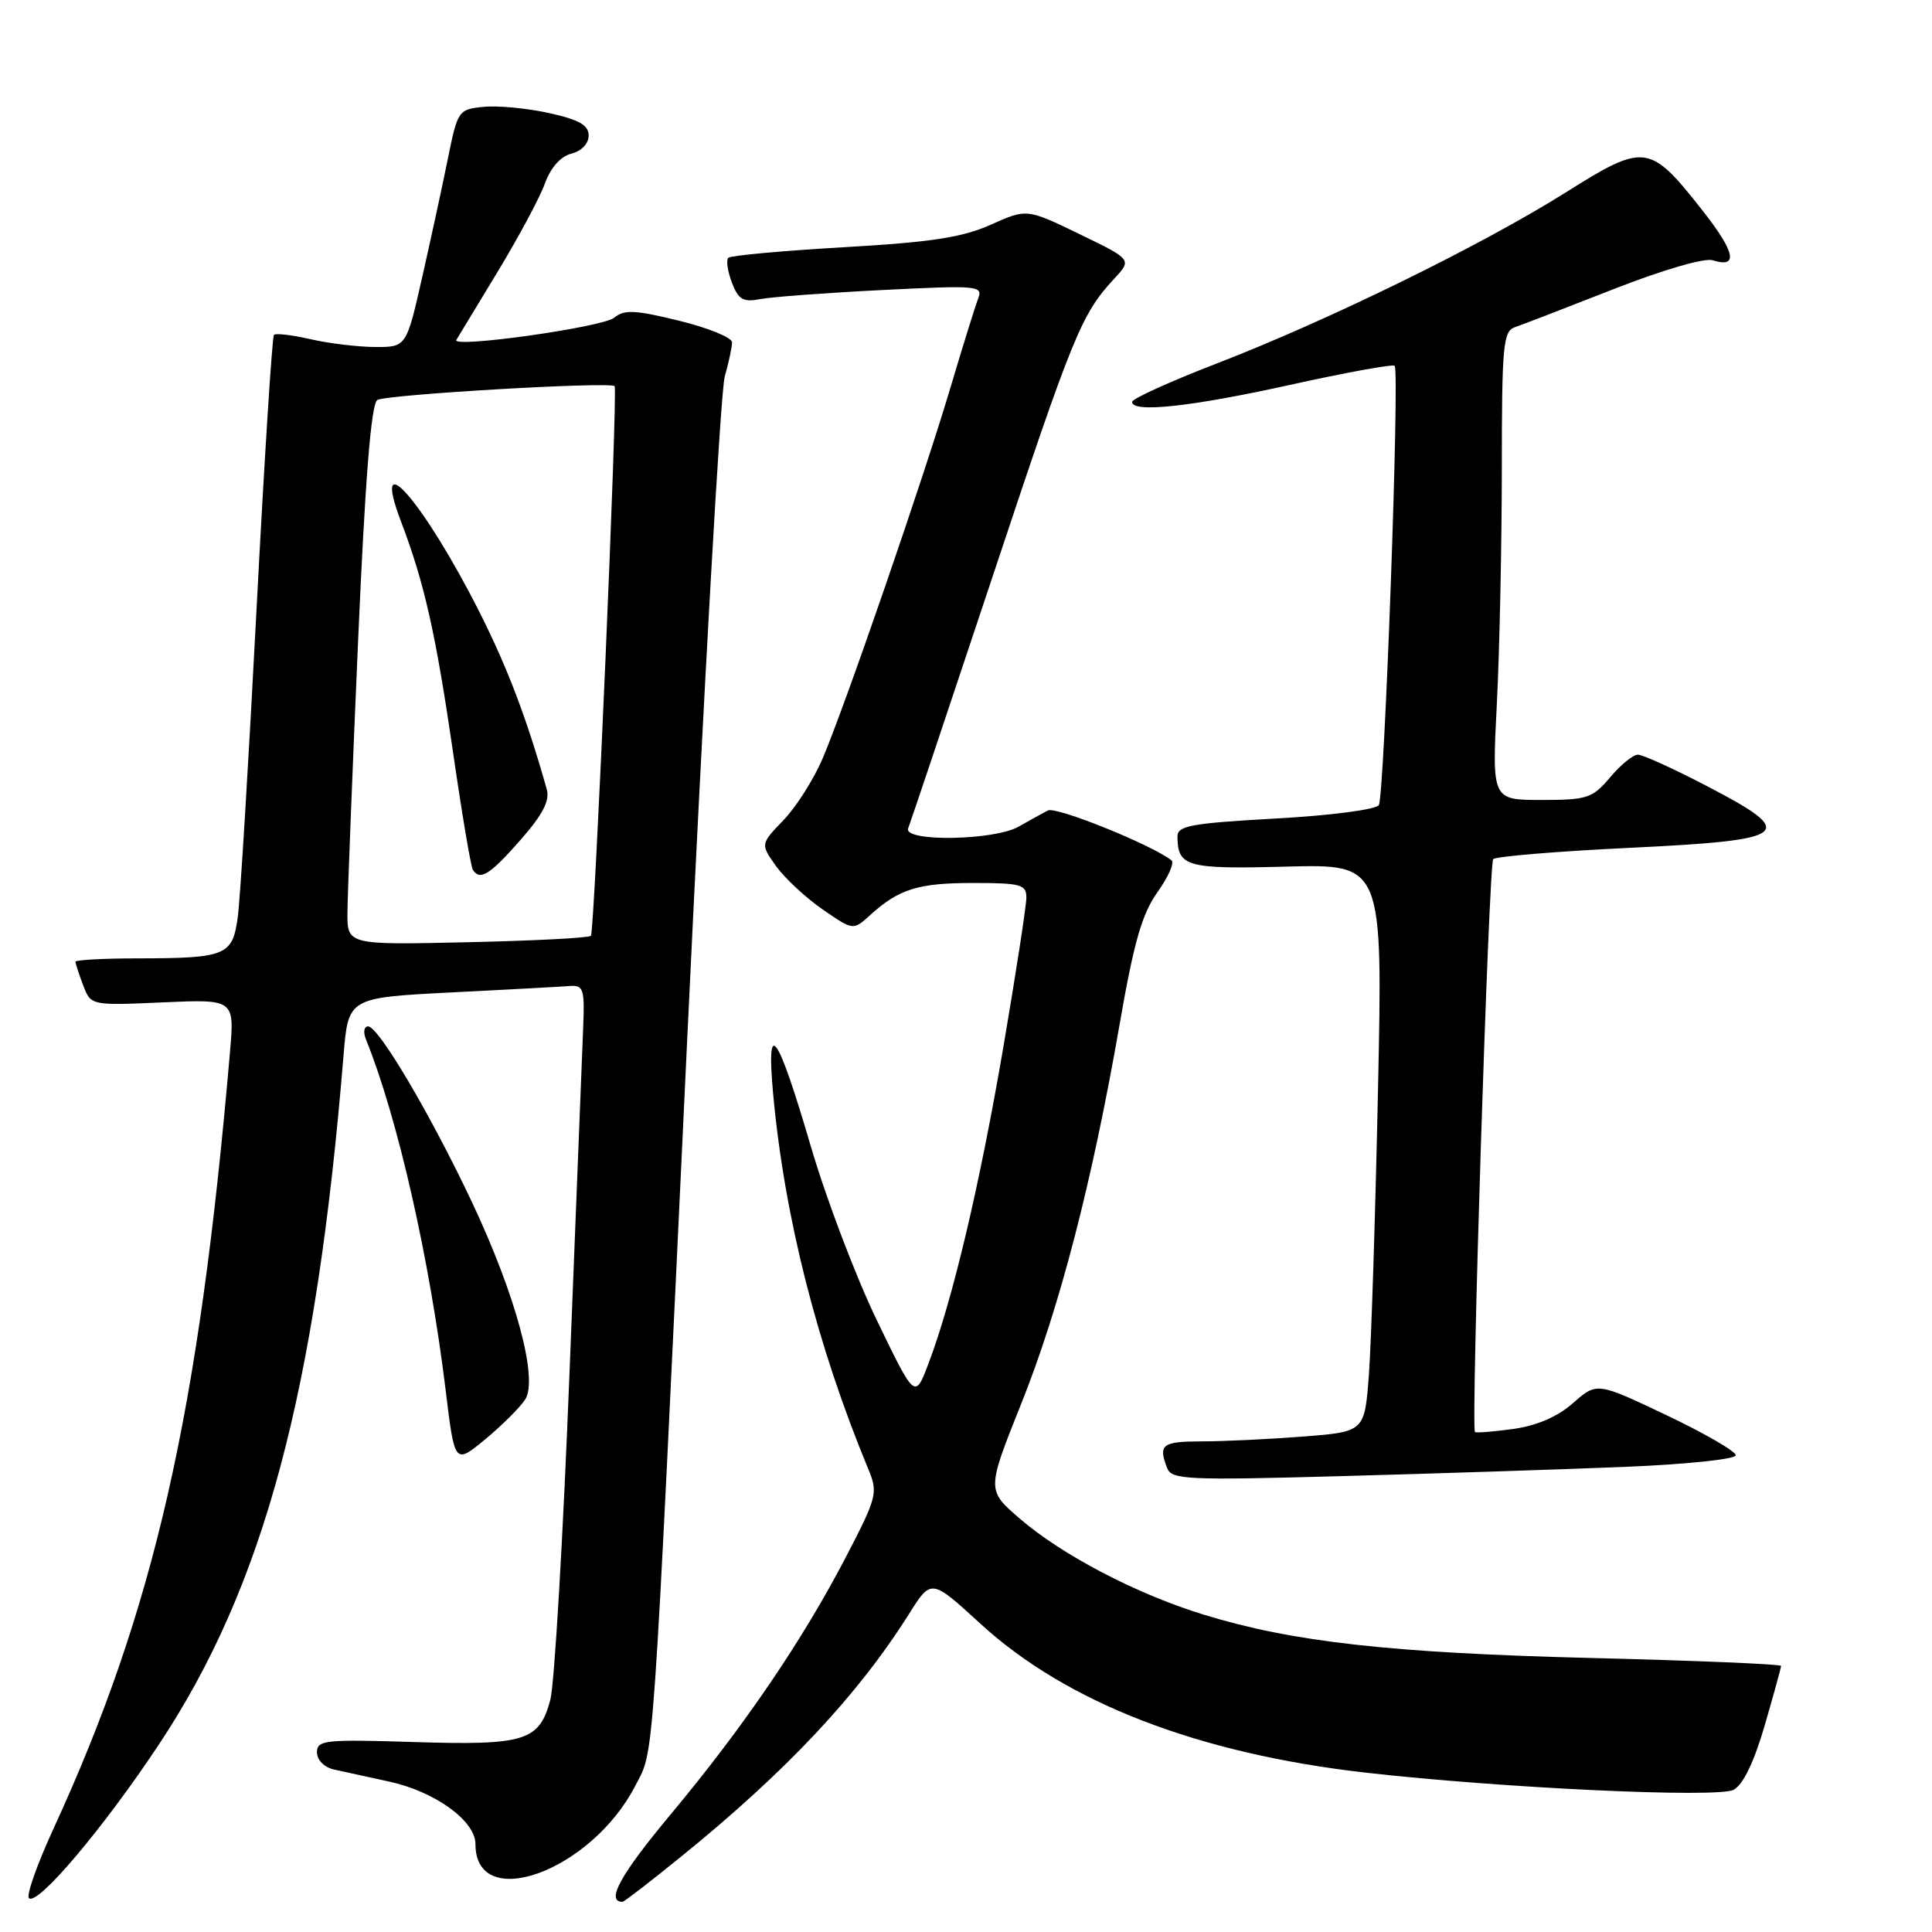 <?xml version="1.0" encoding="UTF-8" standalone="no"?>
<!DOCTYPE svg PUBLIC "-//W3C//DTD SVG 1.1//EN" "http://www.w3.org/Graphics/SVG/1.1/DTD/svg11.dtd" >
<svg xmlns="http://www.w3.org/2000/svg" xmlns:xlink="http://www.w3.org/1999/xlink" version="1.1" viewBox="0 0 256 256">
 <g >
 <path fill="currentColor"
d=" M 21.05 231.16 C 34.98 210.17 41.86 184.53 45.52 139.85 C 46.15 132.20 46.15 132.20 59.83 131.50 C 67.35 131.12 74.40 130.74 75.50 130.65 C 77.30 130.52 77.48 131.05 77.28 136.00 C 77.15 139.03 76.35 159.50 75.48 181.50 C 74.62 203.50 73.47 223.18 72.92 225.23 C 71.47 230.70 69.58 231.29 54.85 230.83 C 43.08 230.46 42.00 230.57 42.00 232.19 C 42.00 233.21 42.96 234.18 44.25 234.47 C 45.49 234.75 48.74 235.46 51.48 236.05 C 57.58 237.35 63.00 241.25 63.00 244.35 C 63.00 253.55 78.35 247.95 84.18 236.62 C 86.73 231.65 86.39 236.56 91.05 137.90 C 93.25 91.38 95.49 51.78 96.03 49.91 C 96.56 48.04 97.00 46.00 97.00 45.36 C 97.00 44.73 93.84 43.44 89.99 42.50 C 84.13 41.06 82.71 41.00 81.38 42.10 C 79.86 43.36 59.78 46.18 60.47 45.04 C 60.65 44.74 63.08 40.72 65.88 36.11 C 68.68 31.49 71.53 26.19 72.20 24.32 C 72.97 22.20 74.28 20.72 75.71 20.36 C 77.05 20.02 78.00 19.03 78.00 17.96 C 78.00 16.58 76.73 15.86 72.75 14.98 C 69.86 14.34 65.96 13.97 64.08 14.16 C 60.74 14.49 60.64 14.64 59.35 21.00 C 58.63 24.58 57.09 31.66 55.94 36.75 C 53.84 46.00 53.84 46.00 49.67 45.98 C 47.38 45.96 43.53 45.50 41.12 44.94 C 38.71 44.39 36.54 44.13 36.30 44.37 C 36.06 44.61 35.01 61.16 33.97 81.15 C 32.93 101.14 31.82 119.37 31.49 121.65 C 30.79 126.62 29.92 126.97 18.25 126.99 C 13.71 126.99 10.00 127.20 10.00 127.43 C 10.00 127.67 10.46 129.08 11.02 130.55 C 12.04 133.24 12.04 133.24 21.56 132.82 C 31.08 132.40 31.08 132.40 30.47 139.45 C 26.35 187.36 20.48 213.19 7.06 242.37 C 4.92 247.03 3.47 251.14 3.83 251.51 C 4.92 252.62 13.69 242.26 21.05 231.16 Z  M 90.18 246.07 C 104.18 234.73 113.66 224.63 120.46 213.84 C 123.39 209.18 123.39 209.18 129.90 215.14 C 141.34 225.63 158.75 232.36 181.00 234.89 C 199.07 236.94 227.63 238.27 229.71 237.16 C 230.97 236.48 232.42 233.49 233.83 228.64 C 235.02 224.53 236.00 220.98 236.00 220.74 C 236.00 220.51 224.64 220.03 210.75 219.69 C 184.36 219.03 171.24 217.57 159.50 213.95 C 150.60 211.22 140.73 206.06 135.12 201.22 C 130.74 197.44 130.74 197.44 135.33 185.97 C 140.41 173.27 144.72 156.62 148.36 135.70 C 150.23 124.90 151.32 121.10 153.36 118.23 C 154.80 116.22 155.64 114.31 155.23 114.00 C 152.55 111.91 139.95 106.83 138.85 107.39 C 138.11 107.77 136.38 108.73 135.00 109.52 C 131.78 111.39 119.60 111.58 120.34 109.75 C 120.62 109.06 125.63 94.10 131.49 76.50 C 142.19 44.31 143.28 41.63 147.63 36.94 C 150.00 34.39 150.00 34.39 143.02 31.01 C 136.05 27.64 136.05 27.64 131.27 29.78 C 127.51 31.46 123.38 32.10 111.78 32.76 C 103.68 33.23 96.81 33.86 96.50 34.16 C 96.20 34.47 96.41 35.95 96.98 37.44 C 97.84 39.71 98.46 40.07 100.76 39.63 C 102.26 39.34 109.53 38.80 116.90 38.43 C 129.73 37.79 130.28 37.84 129.59 39.63 C 129.19 40.66 127.55 45.94 125.94 51.36 C 122.40 63.29 111.95 93.61 109.00 100.51 C 107.83 103.25 105.50 106.93 103.82 108.67 C 100.76 111.85 100.76 111.85 102.82 114.75 C 103.96 116.34 106.72 118.92 108.97 120.48 C 113.05 123.30 113.05 123.30 115.27 121.28 C 119.10 117.80 121.64 117.00 128.93 117.00 C 135.25 117.00 136.00 117.20 136.00 118.93 C 136.00 119.99 134.63 128.88 132.96 138.68 C 129.84 156.94 126.22 172.29 123.03 180.67 C 121.24 185.41 121.24 185.41 116.19 174.95 C 113.41 169.20 109.49 158.88 107.47 152.00 C 102.99 136.71 101.50 134.62 102.45 145.00 C 103.96 161.32 108.26 178.26 115.08 194.73 C 116.35 197.79 116.20 198.40 112.13 206.23 C 106.37 217.32 98.56 228.80 88.88 240.40 C 82.21 248.39 80.22 252.00 82.49 252.00 C 82.70 252.00 86.16 249.33 90.18 246.07 Z  M 215.25 194.37 C 223.43 194.04 230.00 193.35 230.00 192.83 C 230.00 192.31 225.86 189.92 220.80 187.51 C 211.60 183.14 211.60 183.14 208.44 185.91 C 206.37 187.74 203.64 188.91 200.48 189.35 C 197.84 189.71 195.57 189.89 195.44 189.75 C 194.89 189.17 197.27 114.44 197.86 113.84 C 198.21 113.48 206.37 112.80 215.99 112.34 C 237.36 111.31 238.37 110.50 226.14 104.14 C 221.77 101.86 217.67 100.00 217.03 100.00 C 216.39 100.00 214.73 101.35 213.35 103.00 C 211.01 105.77 210.32 106.00 204.26 106.00 C 197.69 106.00 197.69 106.00 198.34 93.25 C 198.70 86.24 198.99 72.27 199.00 62.22 C 199.00 45.70 199.17 43.88 200.75 43.35 C 201.71 43.02 207.58 40.76 213.79 38.32 C 220.34 35.75 225.86 34.14 226.95 34.49 C 230.38 35.57 229.94 33.43 225.62 27.93 C 218.58 18.98 217.97 18.90 207.45 25.51 C 196.36 32.48 176.13 42.40 161.26 48.15 C 155.07 50.54 150.01 52.84 150.01 53.25 C 149.99 54.74 157.77 53.91 170.93 51.00 C 178.32 49.36 184.56 48.23 184.80 48.47 C 185.48 49.15 183.45 105.47 182.70 106.68 C 182.33 107.27 176.32 108.06 169.02 108.46 C 157.84 109.08 156.00 109.42 156.02 110.84 C 156.05 114.86 157.23 115.18 170.48 114.83 C 183.23 114.50 183.23 114.50 182.59 144.50 C 182.24 161.00 181.70 177.92 181.39 182.11 C 180.82 189.72 180.82 189.72 172.66 190.35 C 168.17 190.70 162.14 190.99 159.25 190.99 C 153.98 191.00 153.45 191.40 154.65 194.52 C 155.24 196.07 157.26 196.16 177.90 195.59 C 190.33 195.25 207.14 194.70 215.25 194.37 Z  M 69.59 185.44 C 71.35 182.70 68.33 171.55 62.48 159.17 C 57.00 147.58 50.15 136.00 48.78 136.00 C 48.23 136.00 48.10 136.78 48.50 137.75 C 52.68 148.07 56.93 166.79 59.06 184.27 C 60.25 194.05 60.25 194.05 64.30 190.71 C 66.52 188.87 68.90 186.50 69.59 185.44 Z  M 46.04 120.85 C 46.06 118.46 46.69 102.38 47.44 85.12 C 48.39 63.35 49.18 53.51 50.00 53.00 C 51.17 52.28 80.94 50.54 81.44 51.17 C 81.88 51.73 78.79 123.47 78.30 124.00 C 78.04 124.28 70.67 124.66 61.92 124.85 C 46.00 125.21 46.00 125.21 46.04 120.85 Z  M 68.93 111.34 C 71.92 107.95 72.87 106.11 72.45 104.59 C 69.81 95.22 67.26 88.50 63.54 81.12 C 56.20 66.57 49.03 58.30 53.15 69.14 C 56.24 77.27 57.74 83.95 60.04 99.74 C 61.21 107.85 62.39 114.82 62.65 115.24 C 63.58 116.74 64.90 115.93 68.93 111.34 Z "/>
</g>
</svg>